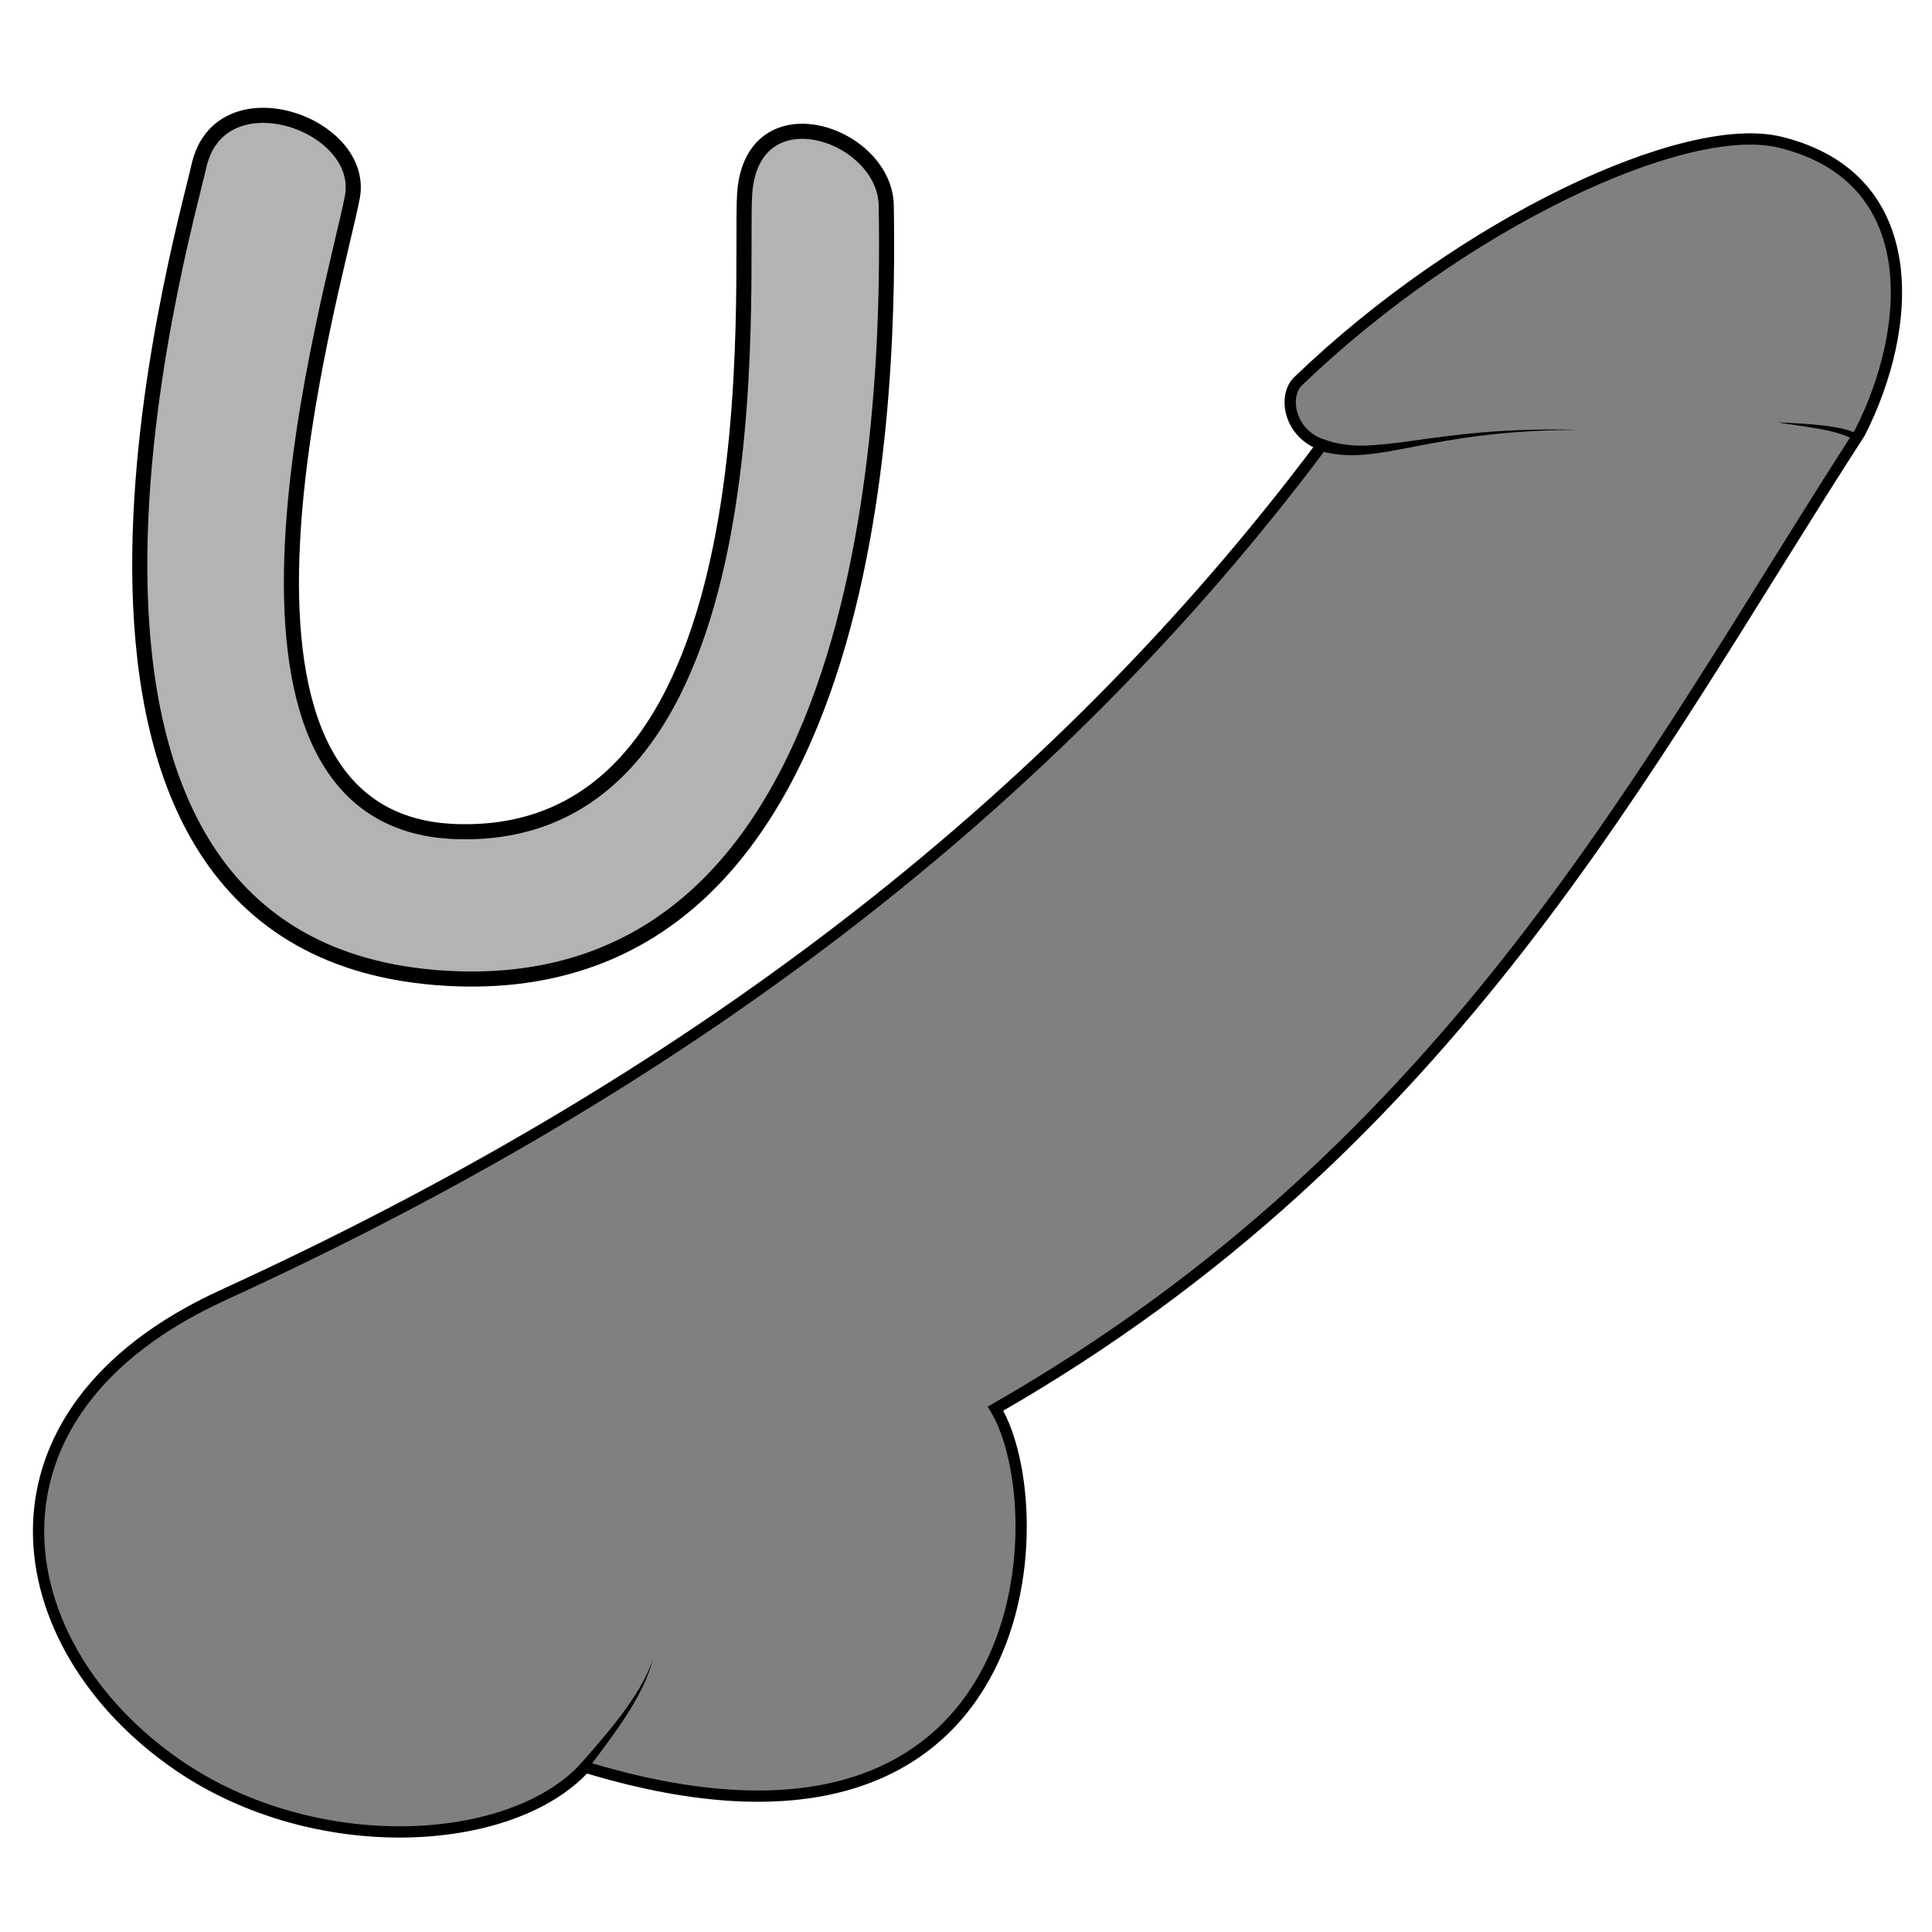 <?xml version="1.0" encoding="UTF-8" standalone="no"?>
<!-- Created with Inkscape (http://www.inkscape.org/) -->

<svg
   xmlns:dc="http://purl.org/dc/elements/1.1/"
   xmlns:cc="http://creativecommons.org/ns#"
   xmlns:rdf="http://www.w3.org/1999/02/22-rdf-syntax-ns#"
   xmlns:svg="http://www.w3.org/2000/svg"
   xmlns="http://www.w3.org/2000/svg"
   xmlns:sodipodi="http://sodipodi.sourceforge.net/DTD/sodipodi-0.dtd"
   xmlns:inkscape="http://www.inkscape.org/namespaces/inkscape"
   width="100%"
   height="100%"
   viewBox="0 0 64 64"
   id="svg4311"
   version="1.1"
   inkscape:version="0.92.3 (2405546, 2018-03-11)"
   sodipodi:docname="coverableAreaUrethraPenis.svg">
  <defs
     id="defs4313">
    <inkscape:path-effect
       effect="powerstroke"
       id="path-effect4244"
       is_visible="true"
       offset_points="0.001,0.079"
       sort_points="true"
       interpolator_type="Linear"
       interpolator_beta="0.2"
       start_linecap_type="zerowidth"
       linejoin_type="round"
       miter_limit="4"
       end_linecap_type="zerowidth"
       cusp_linecap_type="round" />
    <inkscape:path-effect
       effect="powerstroke"
       id="path-effect4232"
       is_visible="true"
       offset_points="0.03,0.095"
       sort_points="true"
       interpolator_type="Linear"
       interpolator_beta="0.2"
       start_linecap_type="zerowidth"
       linejoin_type="round"
       miter_limit="4"
       end_linecap_type="zerowidth"
       cusp_linecap_type="round" />
    <inkscape:path-effect
       effect="powerstroke"
       id="path-effect4228"
       is_visible="true"
       offset_points="0,-0.126"
       sort_points="true"
       interpolator_type="Linear"
       interpolator_beta="0.2"
       start_linecap_type="zerowidth"
       linejoin_type="round"
       miter_limit="4"
       end_linecap_type="zerowidth"
       cusp_linecap_type="round" />
    <inkscape:path-effect
       effect="powerstroke"
       id="path-effect4163"
       is_visible="true"
       offset_points="0.47,0.065"
       sort_points="true"
       interpolator_type="Linear"
       interpolator_beta="0.2"
       start_linecap_type="zerowidth"
       linejoin_type="round"
       miter_limit="4"
       end_linecap_type="zerowidth"
       cusp_linecap_type="round" />
    <inkscape:path-effect
       effect="powerstroke"
       id="path-effect4154"
       is_visible="true"
       offset_points="0.544,-0.515"
       sort_points="true"
       interpolator_type="Linear"
       interpolator_beta="0.2"
       start_linecap_type="zerowidth"
       linejoin_type="round"
       miter_limit="4"
       end_linecap_type="zerowidth"
       cusp_linecap_type="round" />
  </defs>
  <sodipodi:namedview
     id="base"
     pagecolor="#ffffff"
     bordercolor="#666666"
     borderopacity="1.0"
     inkscape:pageopacity="0.0"
     inkscape:pageshadow="2"
     inkscape:zoom="5.656854"
     inkscape:cx="11.61969"
     inkscape:cy="29.030492"
     inkscape:document-units="px"
     inkscape:current-layer="layer1"
     showgrid="false"
     units="px"
     inkscape:window-width="2560"
     inkscape:window-height="1388"
     inkscape:window-x="-8"
     inkscape:window-y="-8"
     inkscape:window-maximized="1" />
  <g
     inkscape:label="Layer 1"
     inkscape:groupmode="layer"
     id="layer1"
     transform="translate(0,-988.362)"
     style="display:inline">
    <g
       id="g4142"
       transform="matrix(1.569,0,0,1.569,-32.565,-598.289)">
      <path
         sodipodi:nodetypes="cscccsscsc"
         inkscape:connector-curvature="0"
         id="path4213"
         d="m 25.461,1038.595 c -5.454,2.494 -4.606,7.406 -0.953,9.919 2.887,1.986 7.032,1.766 8.605,0.045 9.631,2.925 9.94,-5.456 8.661,-7.568 9.723,-5.578 13.72,-13.597 18.246,-20.601 1.124,-2.2 1.376,-5.392 -1.682,-6.138 -1.996,-0.487 -6.687,1.69 -10.174,5.045 -0.326,0.314 -0.191,1.103 0.505,1.345 -5.739,7.665 -13.482,13.504 -23.207,17.952 z"
         style="fill:#808080;fill-rule:evenodd;stroke:#000000;stroke-width:0.238px;stroke-linecap:butt;stroke-linejoin:miter;stroke-opacity:1" />
      <path
         sodipodi:nodetypes="cc"
         inkscape:connector-curvature="0"
         inkscape:original-d="m 48.665038,1020.648 c 1.203818,0.3815 2.198004,-0.3686 5.461082,-0.3244"
         inkscape:path-effect="#path-effect4228"
         id="path4226"
         d="m 48.665,1020.648 0.038,-0.12 c 0.281,0.1 0.553,0.135 0.859,0.13 0.308,-0.01 0.644,-0.05 1.05,-0.107 0.813,-0.114 1.881,-0.27 3.513,-0.226 -1.631,-0 -2.691,0.196 -3.492,0.351 -0.4,0.077 -0.743,0.145 -1.062,0.172 -0.321,0.027 -0.624,0.013 -0.945,-0.078 z"
         style="fill:#000000;fill-rule:evenodd;stroke:none;stroke-width:1px;stroke-linecap:butt;stroke-linejoin:miter;stroke-opacity:1" />
      <path
         sodipodi:nodetypes="cc"
         inkscape:connector-curvature="0"
         inkscape:original-d="m 33.019533,1048.6356 c 0.504828,-0.6298 1.291482,-1.5369 1.515625,-2.3438"
         inkscape:path-effect="#path-effect4232"
         id="path4230"
         d="m 33.02,1048.636 c 0.04,0 0.08,0 0.12,0 0.232,-0.313 0.523,-0.687 0.783,-1.08 0.276,-0.419 0.516,-0.858 0.612,-1.267 -0.127,0.398 -0.394,0.816 -0.693,1.21 -0.282,0.371 -0.594,0.722 -0.851,1.017 0.009,0.039 0.019,0.078 0.028,0.117 z"
         style="fill:#000000;fill-rule:evenodd;stroke:none;stroke-width:1px;stroke-linecap:butt;stroke-linejoin:miter;stroke-opacity:1" />
      <path
         sodipodi:nodetypes="cc"
         inkscape:connector-curvature="0"
         inkscape:original-d="m 59.953128,1020.5028 c -0.240812,-0.2328 -1.311827,-0.2919 -1.664063,-0.3359"
         inkscape:path-effect="#path-effect4244"
         id="path4242"
         d="m 59.953,1020.503 c 0.018,-0.019 0.036,-0.038 0.054,-0.058 -0.041,-0.035 -0.094,-0.062 -0.152,-0.085 -0.058,-0.023 -0.126,-0.042 -0.198,-0.059 -0.145,-0.034 -0.316,-0.058 -0.488,-0.076 -0.173,-0.018 -0.348,-0.031 -0.503,-0.039 -0.154,-0.01 -0.288,-0.014 -0.377,-0.019 0.087,0.017 0.22,0.036 0.373,0.058 0.153,0.022 0.326,0.047 0.495,0.078 0.169,0.031 0.333,0.068 0.468,0.112 0.067,0.022 0.126,0.046 0.173,0.071 0.048,0.025 0.081,0.05 0.099,0.073 0.018,-0.019 0.037,-0.038 0.055,-0.056 z"
         style="fill:#000000;fill-rule:evenodd;stroke:none;stroke-width:1px;stroke-linecap:butt;stroke-linejoin:miter;stroke-opacity:1" />
    </g>
    <path
       style="display:inline;fill:#b3b3b3;fill-rule:evenodd;stroke:#000000;stroke-width:0.5;stroke-linecap:butt;stroke-linejoin:miter;stroke-miterlimit:4;stroke-dasharray:none;stroke-opacity:1"
       d="m 6.587,993.873 c 0.685,-3.104 5.543,-1.434 5.085,1.017 -0.536,2.87 -5.907,20.715 3.447,21.02 10.79,0.351 9.361,-18.412 9.549,-21.133 0.242,-3.49 4.651,-2.006 4.69,0.395 0.083,5.089 0.119,26.452 -14.578,25.597 -15.602,-0.908 -8.708,-24.564 -8.193,-26.897 z"
       id="path4169"
       inkscape:connector-curvature="0"
       sodipodi:nodetypes="sssssss" />
  </g>
</svg>
